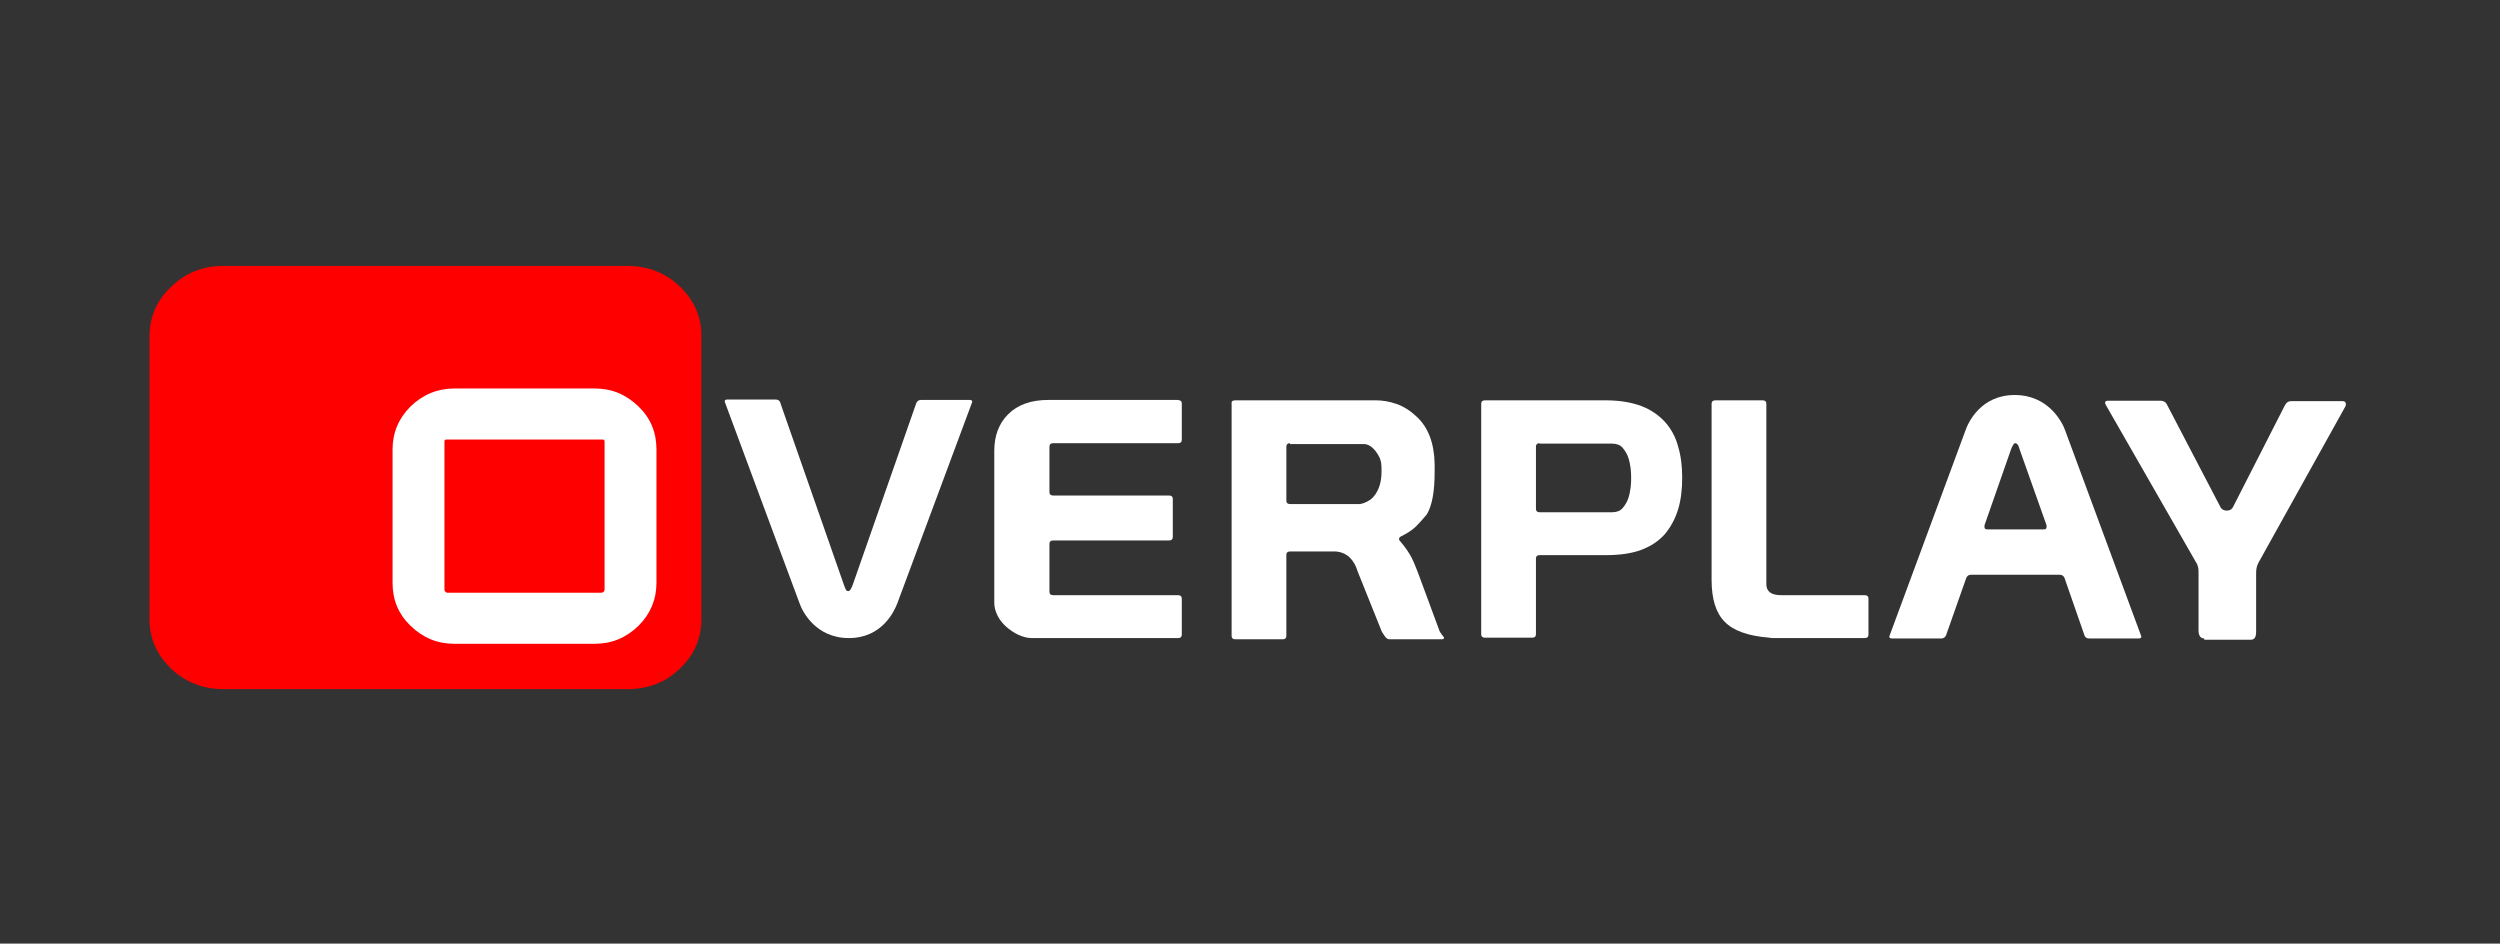 <?xml version="1.0" encoding="utf-8"?>
<!-- Generator: Adobe Illustrator 18.1.1, SVG Export Plug-In . SVG Version: 6.00 Build 0)  -->
<svg version="1.1" xmlns="http://www.w3.org/2000/svg" xmlns:xlink="http://www.w3.org/1999/xlink" x="0px" y="0px"
	 viewBox="0 0 612 231" enable-background="new 0 0 612 231" xml:space="preserve" >
<rect x="0" y="0" width="612" height="231" fill="#333333" stroke="none"/>
<g id="Artwork">
	<g>
		<path fill="#FF0000" d="M54.7,65.1h98.9c5,0,9.3,1.7,12.8,5c3.5,3.4,5.3,7.4,5.3,12.1v69.4c0,4.7-1.8,8.8-5.3,12.1
			c-3.5,3.4-7.8,5-12.8,5H54.7c-5,0-9.3-1.7-12.8-5c-3.5-3.4-5.3-7.4-5.3-12.1V82.3c0-4.7,1.8-8.8,5.3-12.1
			C45.4,66.8,49.7,65.1,54.7,65.1z"/>
		<path fill="#FFFFFF" d="M111.2,95.1h34.4c4.2,0,7.7,1.5,10.7,4.4c3,2.9,4.4,6.4,4.4,10.5v32.7c0,4.1-1.5,7.6-4.4,10.5
			c-3,2.9-6.5,4.4-10.7,4.4h-34.4c-4.2,0-7.7-1.5-10.7-4.4c-3-2.9-4.4-6.4-4.4-10.5V110c0-4.1,1.5-7.6,4.4-10.5
			C103.5,96.6,107.1,95.1,111.2,95.1z M147.6,107.6h-38.4c-0.2,0-0.4,0.2-0.4,0.4v36.3c0,0.4,0.3,0.8,0.8,0.8h37.6
			c0.4,0,0.8-0.3,0.8-0.8V108C148,107.8,147.8,107.6,147.6,107.6z"/>
		<g>
			<path fill="#FFFFFF" d="M243.4,110.4c0-3.7,1.1-6.7,3.4-9c2.3-2.3,5.6-3.5,9.9-3.5h31.4c0.8,0,1.2,0.3,1.2,0.8v9
				c0,0.5-0.3,0.8-0.9,0.8h-30.6c-0.6,0-0.9,0.3-0.9,0.9v11.1c0,0.5,0.3,0.8,0.9,0.8h28.4c0.6,0,0.9,0.3,0.9,0.8v9.4
				c0,0.5-0.3,0.8-0.9,0.8h-28.4c-0.6,0-0.9,0.3-0.9,0.8v11.8c0,0.5,0.3,0.8,0.9,0.8h30.6c0.6,0,0.9,0.3,0.9,0.8v8.9
				c0,0.5-0.3,0.8-0.9,0.8h-35.8c-1.1,0-2.2-0.3-3.3-0.8c-1.1-0.5-2.1-1.2-3-2c-0.9-0.8-1.6-1.7-2.1-2.7c-0.5-1-0.8-2-0.8-3.1V110.4
				z"/>
			<path fill="#FFFFFF" d="M302.4,98h34.4c1.7,0,3.4,0.3,5.1,0.9s3.3,1.6,4.9,3.1c2.8,2.6,4.3,6.4,4.4,11.6v1.9
				c0,4.8-0.6,8.2-1.9,10.4c-0.9,1.1-1.8,2.1-2.7,3c-0.9,0.9-2.2,1.7-3.8,2.5c-0.1,0.1-0.1,0.1-0.2,0.2c-0.1,0.1-0.1,0.2-0.1,0.4
				c0,0.1,0,0.2,0.1,0.3c1.4,1.6,2.4,3.1,3,4.3c0.6,1.2,1.1,2.5,1.6,3.8l5.1,13.8c0.1,0.4,0.4,0.8,0.7,1.2c0.3,0.4,0.5,0.6,0.5,0.7
				c0,0.3-0.2,0.4-0.6,0.4h-12.8c-0.4,0-0.8-0.3-1.2-0.9c-0.4-0.6-0.7-1-0.8-1.4l-5.7-14.2c-0.9-3-2.6-4.7-5.3-5h-11.3
				c-0.6,0-0.9,0.3-0.9,0.8v19.9c0,0.5-0.3,0.8-0.9,0.8h-11.6c-0.6,0-0.9-0.3-0.9-0.8V98.8C301.4,98.2,301.8,98,302.4,98z
				 M315.8,108.5c-0.6,0-0.9,0.3-0.9,0.8v13.3c0,0.5,0.3,0.8,1,0.8h16.7c0.9,0,1.8-0.4,2.9-1.1c0.9-0.7,1.5-1.6,2-2.8
				s0.7-2.6,0.7-4.1c0-0.8,0-1.5-0.1-2.1c-0.1-0.6-0.3-1.2-0.6-1.7c-1-1.8-2.2-2.8-3.5-2.9H315.8z"/>
			<path fill="#FFFFFF" d="M362.6,98.8c0-0.5,0.3-0.8,0.9-0.8H393c3.5,0,6.4,0.5,8.8,1.4c2.4,0.9,4.3,2.3,5.8,3.9
				c1.5,1.7,2.6,3.7,3.2,6c0.7,2.3,1,4.9,1,7.6c0,2.9-0.3,5.5-1,7.8c-0.7,2.3-1.8,4.3-3.2,6c-1.5,1.7-3.4,3-5.8,3.9
				c-2.4,0.9-5.3,1.3-8.8,1.3h-16.1c-0.6,0-0.9,0.3-0.9,0.8v18.6c0,0.5-0.3,0.8-0.9,0.8h-11.6c-0.6,0-0.9-0.3-0.9-0.8V99.7V98.8z
				 M376.9,108.5c-0.6,0-0.9,0.3-0.9,0.8v15.3c0,0.5,0.3,0.8,0.9,0.8h17.7c1.1,0,2-0.3,2.6-1c0.6-0.7,1.1-1.5,1.4-2.4
				c0.3-0.9,0.5-1.9,0.6-2.8c0.1-0.9,0.1-1.7,0.1-2.2c0-0.5,0-1.3-0.1-2.2c-0.1-0.9-0.3-1.9-0.6-2.8c-0.3-0.9-0.8-1.7-1.4-2.4
				c-0.6-0.7-1.5-1-2.6-1H376.9z"/>
			<path fill="#FFFFFF" d="M457.4,146.5v8.9c0,0.5-0.3,0.8-0.9,0.8h-20.9c-0.5,0-1,0-1.4,0c-0.4,0-0.8,0-1.1-0.1
				c-5.1-0.4-8.8-1.7-10.9-3.9c-2.2-2.2-3.2-5.7-3.2-10.2V98.8c0-0.5,0.3-0.8,0.9-0.8h11.6c0.6,0,0.9,0.3,0.9,0.8V143
				c0,1.8,1.2,2.7,3.6,2.7h20.5C457.1,145.7,457.4,146,457.4,146.5z"/>
			<path fill="#FFFFFF" d="M481.1,105.5c0.7-2.1,3.8-8.8,12.1-8.8c8.3,0,11.7,6.7,12.4,8.8l18.6,50.3c0,0.3-0.2,0.5-0.6,0.5h-12.1
				c-0.6,0-1-0.2-1.2-0.7l-4.9-14.1c-0.2-0.5-0.6-0.8-1.2-0.8h-21.7c-0.6,0-1,0.3-1.2,0.9l-4.9,13.9c-0.2,0.5-0.6,0.8-1.2,0.8h-12
				c-0.5,0-0.7-0.2-0.7-0.5L481.1,105.5z M494.4,110c-0.2-0.6-0.3-1-0.5-1.2s-0.3-0.3-0.6-0.3c-0.3,0-0.6,0.5-1,1.5l-6.5,18.6
				c0,0.1,0,0.2,0,0.2c0,0.1,0,0.1,0,0.2c0,0.4,0.2,0.6,0.7,0.6h13.8c0.5,0,0.7-0.2,0.7-0.6c0-0.1,0-0.1,0-0.2c0-0.1,0-0.1,0-0.2
				L494.4,110z"/>
			<path fill="#FFFFFF" d="M539.6,156.3c-0.9,0-1.4-0.7-1.4-2v-14.4c0-0.9-0.2-1.7-0.7-2.4l-21.9-38.2c-0.5-0.8-0.3-1.2,0.5-1.2
				h12.8c0.7,0,1.3,0.3,1.6,1l13.1,25.1c0.3,0.5,0.8,0.8,1.5,0.8c0.4,0,0.7-0.1,0.9-0.2c0.2-0.1,0.4-0.3,0.6-0.6l12.7-24.9
				c0.4-0.8,0.9-1.1,1.6-1.1h12.5c0.4,0,0.7,0.1,0.8,0.4c0.1,0.2,0.1,0.5,0,0.8l-21.3,38.3c-0.4,0.7-0.6,1.6-0.6,2.4v14.5
				c0,1.4-0.4,2-1.3,2H539.6z"/>
			<path fill="#FFFFFF" d="M237.3,97.9h-11.8c-0.6,0-1,0.3-1.2,0.8l-15.6,44.6c-0.4,1-0.7,1.4-1,1.4c-0.3,0-0.5-0.1-0.6-0.3
				c-0.1-0.2-0.3-0.6-0.5-1.2l-14.4-41.2c-0.8-2.2-1.2-3.5-1.2-3.5c-0.2-0.5-0.6-0.7-1.2-0.7H178c-0.4,0-0.6,0.2-0.6,0.5l12.5,33.7
				l0,0l5.8,15.6c0.7,2.1,4,8.6,12.1,8.6s11.1-6.5,11.9-8.6L238,98.4C238,98,237.8,97.9,237.3,97.9z"/>
		</g>
	</g>
</g>
<g id="Headers_Footers">
</g>
</svg>

